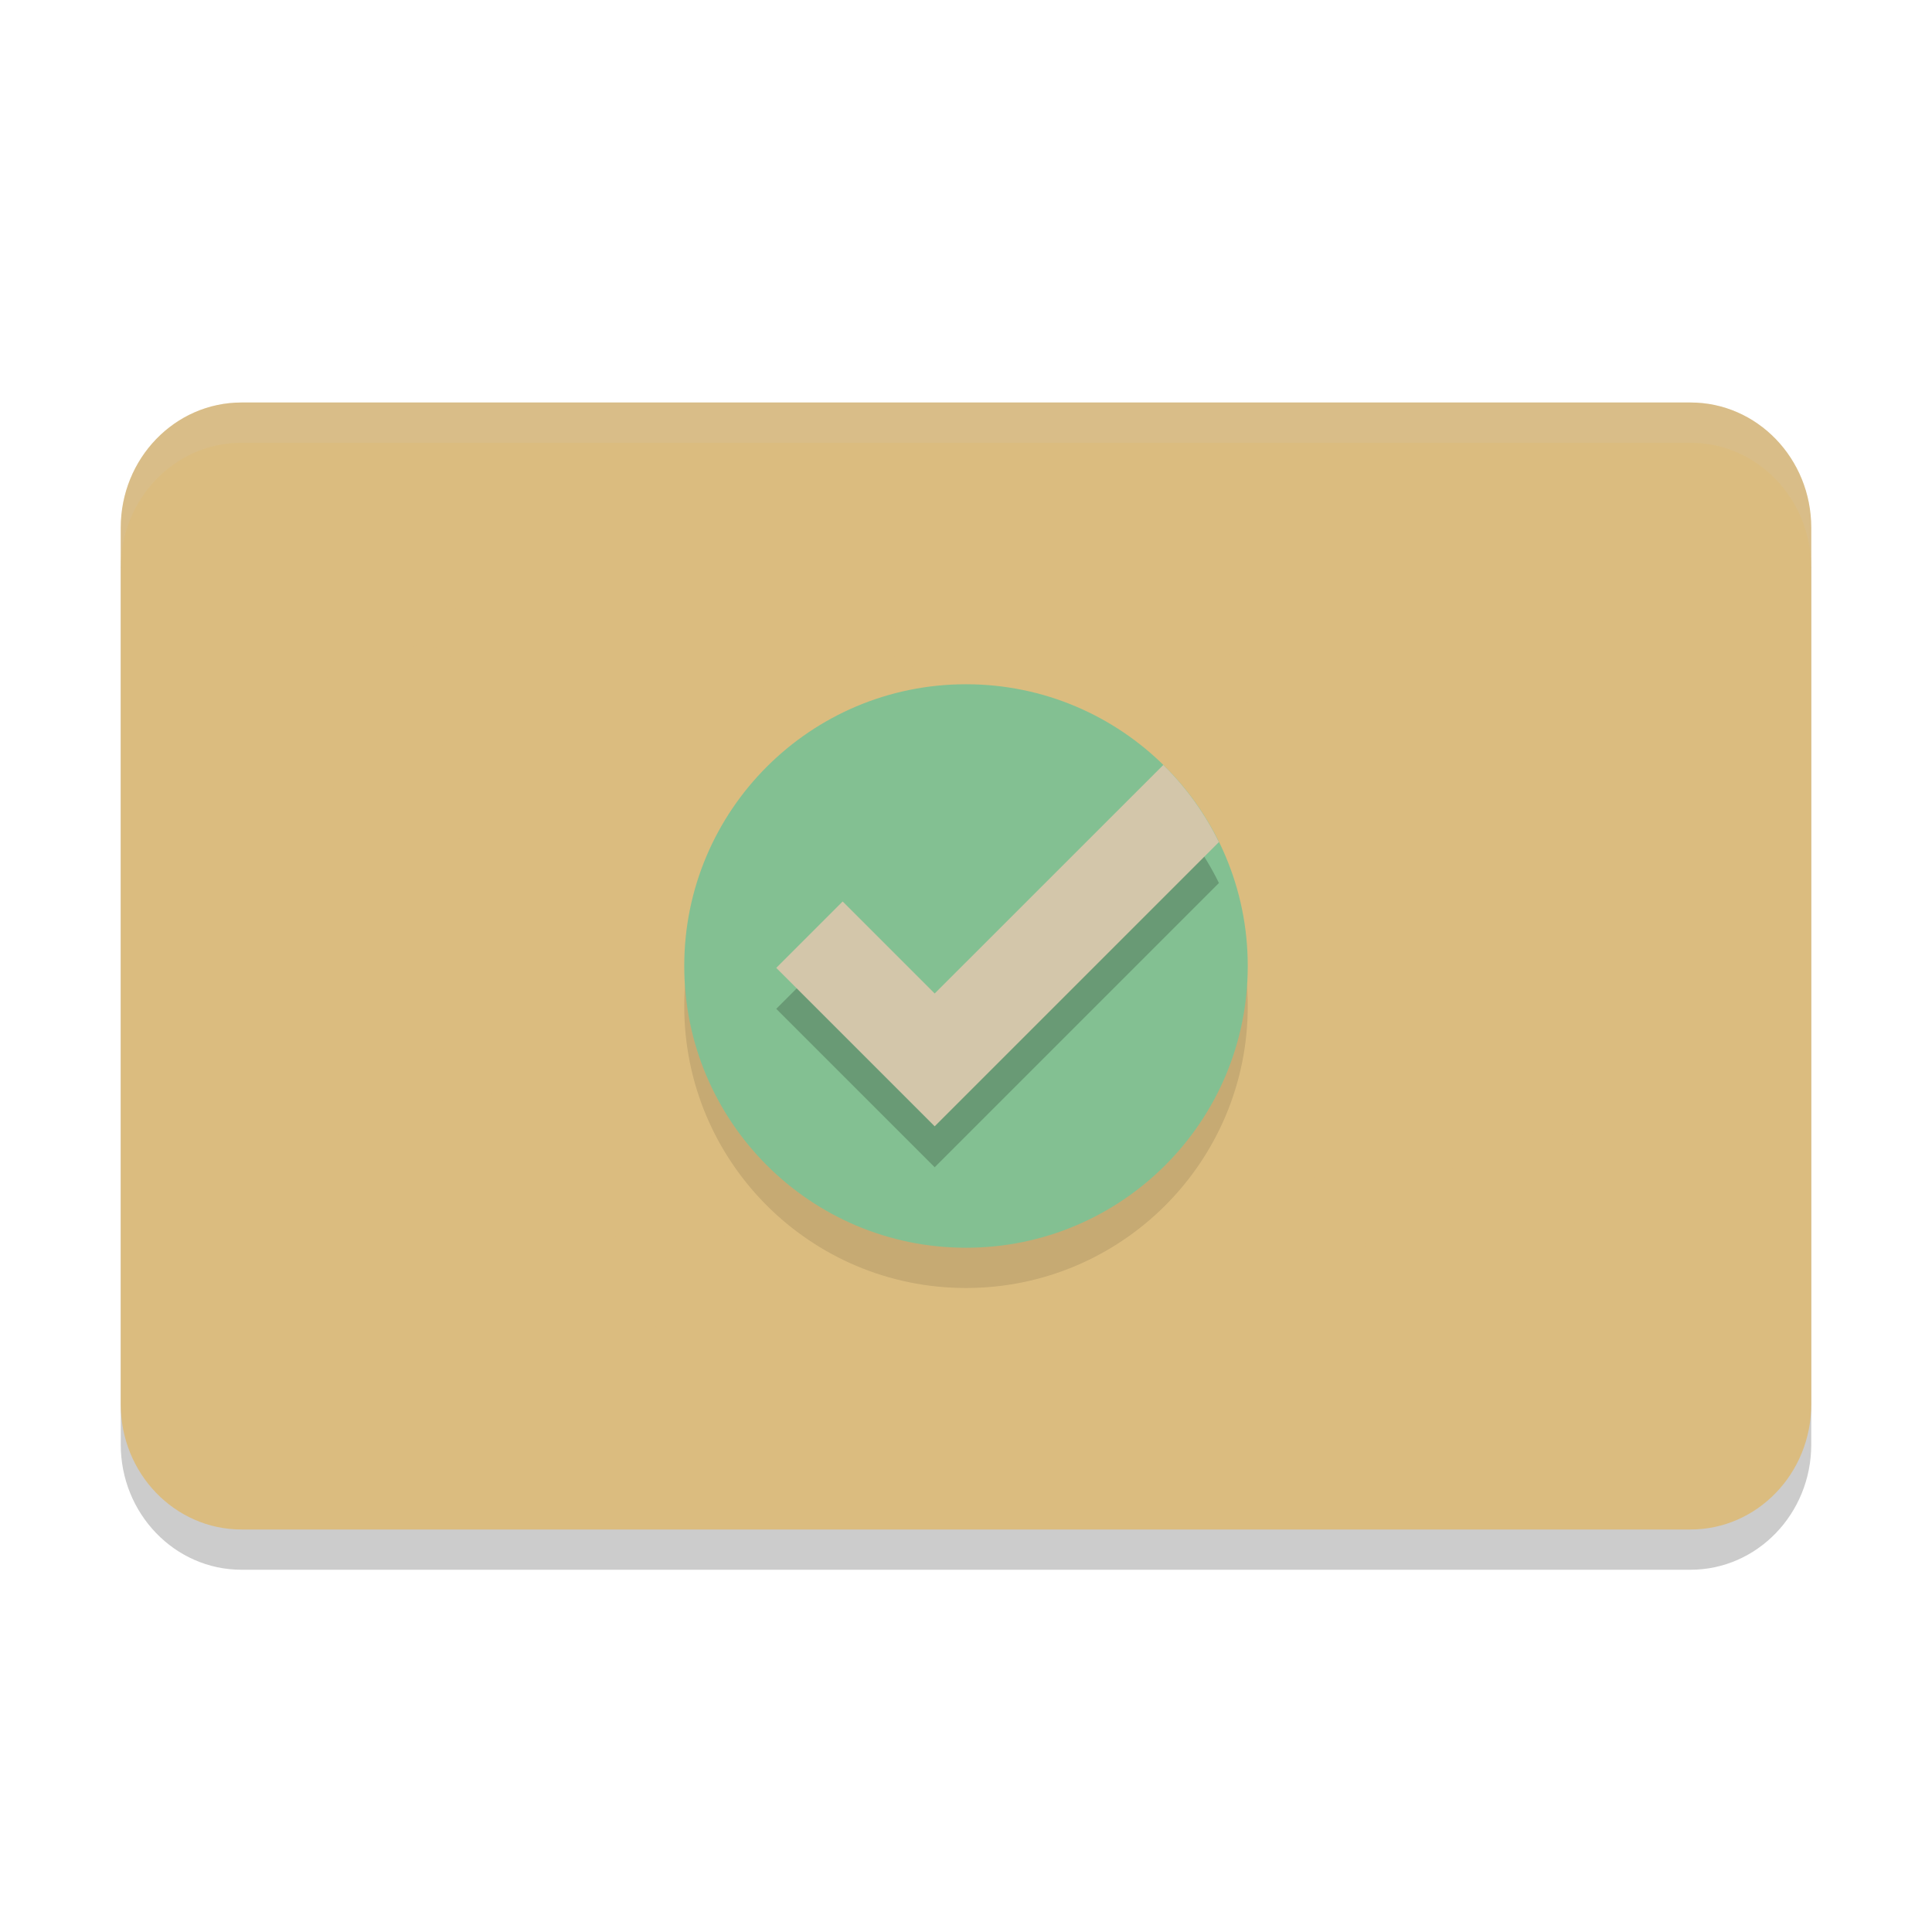 <svg xmlns="http://www.w3.org/2000/svg" width="48" height="48" version="1.1">
 <path style="opacity:0.2" d="m 6,11 h 36 c 1.657,0 3,1.393 3,3.111 V 35.889 C 45,37.607 43.657,39 42,39 H 6 C 4.343,39 3,37.607 3,35.889 V 14.111 C 3,12.393 4.343,11 6,11 Z m 0,0"/>
 <path style="fill:#dbbc7f" d="m 6,10 h 36 c 1.657,0 3,1.393 3,3.111 V 34.889 C 45,36.607 43.657,38 42,38 H 6 C 4.343,38 3,36.607 3,34.889 V 13.111 C 3,11.393 4.343,10 6,10 Z m 0,0"/>
 <path style="fill:#dbbc7f" d="M 10.499,21 C 12.006,21 13,19.936 13,17.977 13,16.01 12.006,15 10.499,15 8.994,15 8,16.01 8,17.977 8,19.936 8.994,21 10.499,21 Z m 0,-1.038 c -0.645,0 -1.157,-0.483 -1.157,-1.985 0,-1.502 0.512,-1.94 1.157,-1.94 0.645,0 1.159,0.438 1.159,1.94 0,1.502 -0.513,1.985 -1.159,1.985 z m 0,-1.311 c 0.431,0 0.769,-0.273 0.769,-0.692 0,-0.419 -0.338,-0.692 -0.769,-0.692 -0.429,0 -0.769,0.273 -0.769,0.692 0,0.419 0.339,0.692 0.769,0.692 z m 0,0"/>
 <path style="fill:#dbbc7f" d="m 16.373,21 h 1.551 C 18.05,18.656 18.312,17.532 20,15.85 V 15 h -5 v 1.171 h 3.343 C 16.949,17.749 16.499,18.997 16.373,21 Z m 0,0"/>
 <path style="fill:#dbbc7f" d="m 21.858,20.891 h 4.771 v -1.129 h -1.51 c -0.331,0 -0.791,0.036 -1.15,0.073 1.229,-0.984 2.329,-2.022 2.329,-2.996 0,-1.111 -0.91,-1.839 -2.24,-1.839 -0.98,0 -1.61,0.309 -2.271,0.919 l 0.791,0.719 c 0.36,-0.309 0.769,-0.591 1.28,-0.591 0.659,0 1.04,0.309 1.04,0.874 0,0.828 -1.22,1.813 -3.041,3.205 z m 0,0"/>
 <path style="fill:#dbbc7f" d="m 31.76,21 c 0.68,0 1.44,-0.221 2.039,-0.702 L 33.21,19.404 c -0.36,0.241 -0.791,0.452 -1.311,0.452 -0.819,0 -1.389,-0.528 -1.389,-1.357 0,-0.827 0.589,-1.355 1.44,-1.355 0.369,0 0.719,0.116 1.099,0.375 L 33.73,16.644 C 33.31,16.269 32.649,16 31.87,16 30.339,16 29,16.913 29,18.499 29,20.087 30.2,21 31.76,21 Z m 0,0"/>
 <path style="fill:#dbbc7f" d="m 36.208,21 h 4.771 v -1.129 h -1.51 c -0.331,0 -0.791,0.036 -1.15,0.073 1.229,-0.984 2.329,-2.022 2.329,-2.996 0,-1.111 -0.91,-1.839 -2.24,-1.839 -0.98,0 -1.61,0.309 -2.271,0.919 l 0.791,0.719 c 0.36,-0.309 0.769,-0.591 1.28,-0.591 0.659,0 1.04,0.309 1.04,0.874 0,0.828 -1.22,1.813 -3.041,3.205 z m 0,0"/>
 <path style="fill:#dbbc7f" d="m 9.302,33 h 1.462 v -3.74 h 1.699 v -1.129 h -1.699 v -0.138 c 0,-0.59 0.298,-0.854 0.925,-0.854 0.377,0 0.725,0.069 1.034,0.187 L 13,26.265 C 12.582,26.128 12.075,26 11.509,26 9.969,26 9.302,26.884 9.302,28.003 V 28.131 L 8,28.189 v 1.071 h 1.302 z m 0,0"/>
 <path style="fill:#dbbc7f" d="m 16.718,33 c 0.675,0 1.33,-0.287 1.857,-0.654 h 0.042 l 0.116,0.54 h 1.267 V 30.154 C 20,28.692 19.102,28 17.636,28 c -0.896,0 -1.729,0.269 -2.446,0.644 l 0.549,0.923 c 0.59,-0.269 1.086,-0.442 1.591,-0.442 0.708,0 1.066,0.261 1.119,0.693 C 15.97,29.951 15,30.491 15,31.557 15,32.366 15.664,33 16.718,33 Z m 0.496,-1.096 c -0.442,0 -0.728,-0.144 -0.728,-0.452 0,-0.413 0.422,-0.711 1.962,-0.788 v 0.788 c -0.369,0.261 -0.769,0.452 -1.235,0.452 z m 0,0"/>
 <path style="fill:#dbbc7f" d="m 24.108,33 c 1.311,0 2.49,-0.809 2.49,-2.219 0,-1.351 -1.009,-1.97 -2.18,-1.97 -0.321,0 -0.551,0.04 -0.841,0.151 l 0.111,-1.191 h 2.619 V 26.531 h -3.889 l -0.171,3.209 0.65,0.42 c 0.431,-0.24 0.65,-0.321 1.071,-0.321 0.669,0 1.16,0.34 1.16,0.98 0,0.65 -0.511,0.99 -1.23,0.99 -0.601,0 -1.08,-0.28 -1.5,-0.63 L 21.738,32.111 C 22.258,32.61 23.008,33 24.108,33 Z m 0,0"/>
 <path style="fill:#dbbc7f" d="m 31.433,33 c 1.311,0 2.49,-0.75 2.49,-2.058 0,-1.253 -1.009,-1.827 -2.18,-1.827 -0.321,0 -0.551,0.037 -0.841,0.14 l 0.111,-1.105 h 2.619 V 27 h -3.889 l -0.171,2.977 0.65,0.39 c 0.431,-0.223 0.65,-0.298 1.071,-0.298 0.669,0 1.16,0.315 1.16,0.909 0,0.603 -0.511,0.918 -1.23,0.918 -0.601,0 -1.08,-0.26 -1.5,-0.584 L 29.063,32.175 C 29.583,32.639 30.333,33 31.433,33 Z m 0,0"/>
 <path style="fill:#dbbc7f" d="M 38.499,33 C 40.006,33 41,31.936 41,29.977 41,28.01 40.006,27 38.499,27 36.994,27 36,28.01 36,29.977 36,31.936 36.994,33 38.499,33 Z m 0,-1.038 c -0.645,0 -1.157,-0.483 -1.157,-1.985 0,-1.502 0.512,-1.94 1.157,-1.94 0.645,0 1.159,0.438 1.159,1.94 0,1.502 -0.513,1.985 -1.159,1.985 z m 0,-1.311 c 0.431,0 0.769,-0.273 0.769,-0.692 0,-0.419 -0.338,-0.691 -0.769,-0.691 -0.429,0 -0.769,0.272 -0.769,0.691 0,0.419 0.339,0.692 0.769,0.692 z m 0,0"/>
 <path style="opacity:0.1" d="m 31,25 c 0,3.866 -3.134,7 -7,7 -3.866,0 -7,-3.134 -7,-7 0,-3.866 3.134,-7 7,-7 3.866,0 7,3.134 7,7 z m 0,0"/>
 <path style="fill:#83c092" d="m 31,24 c 0,3.866 -3.134,7 -7,7 -3.866,0 -7,-3.134 -7,-7 0,-3.866 3.134,-7 7,-7 3.866,0 7,3.134 7,7 z m 0,0"/>
 <path style="opacity:0.2" d="m 28.902,20.022 -5.68,5.678 -2.286,-2.286 -1.65,1.65 3.936,3.936 7.062,-7.062 c -0.349,-0.712 -0.817,-1.361 -1.382,-1.916 z m 0,0"/>
 <path style="fill:#d3c6aa" d="m 28.902,19.005 -5.68,5.678 -2.286,-2.286 -1.65,1.65 3.936,3.936 7.062,-7.062 c -0.349,-0.712 -0.817,-1.361 -1.382,-1.916 z m 0,0"/>
 <path style="fill:#d3c6aa;opacity:0.2" d="M 6 10 C 4.343 10 3 11.393 3 13.111 L 3 14.111 C 3 12.393 4.343 11 6 11 L 42 11 C 43.657 11 45 12.393 45 14.111 L 45 13.111 C 45 11.393 43.657 10 42 10 L 6 10 z"/>
</svg>
